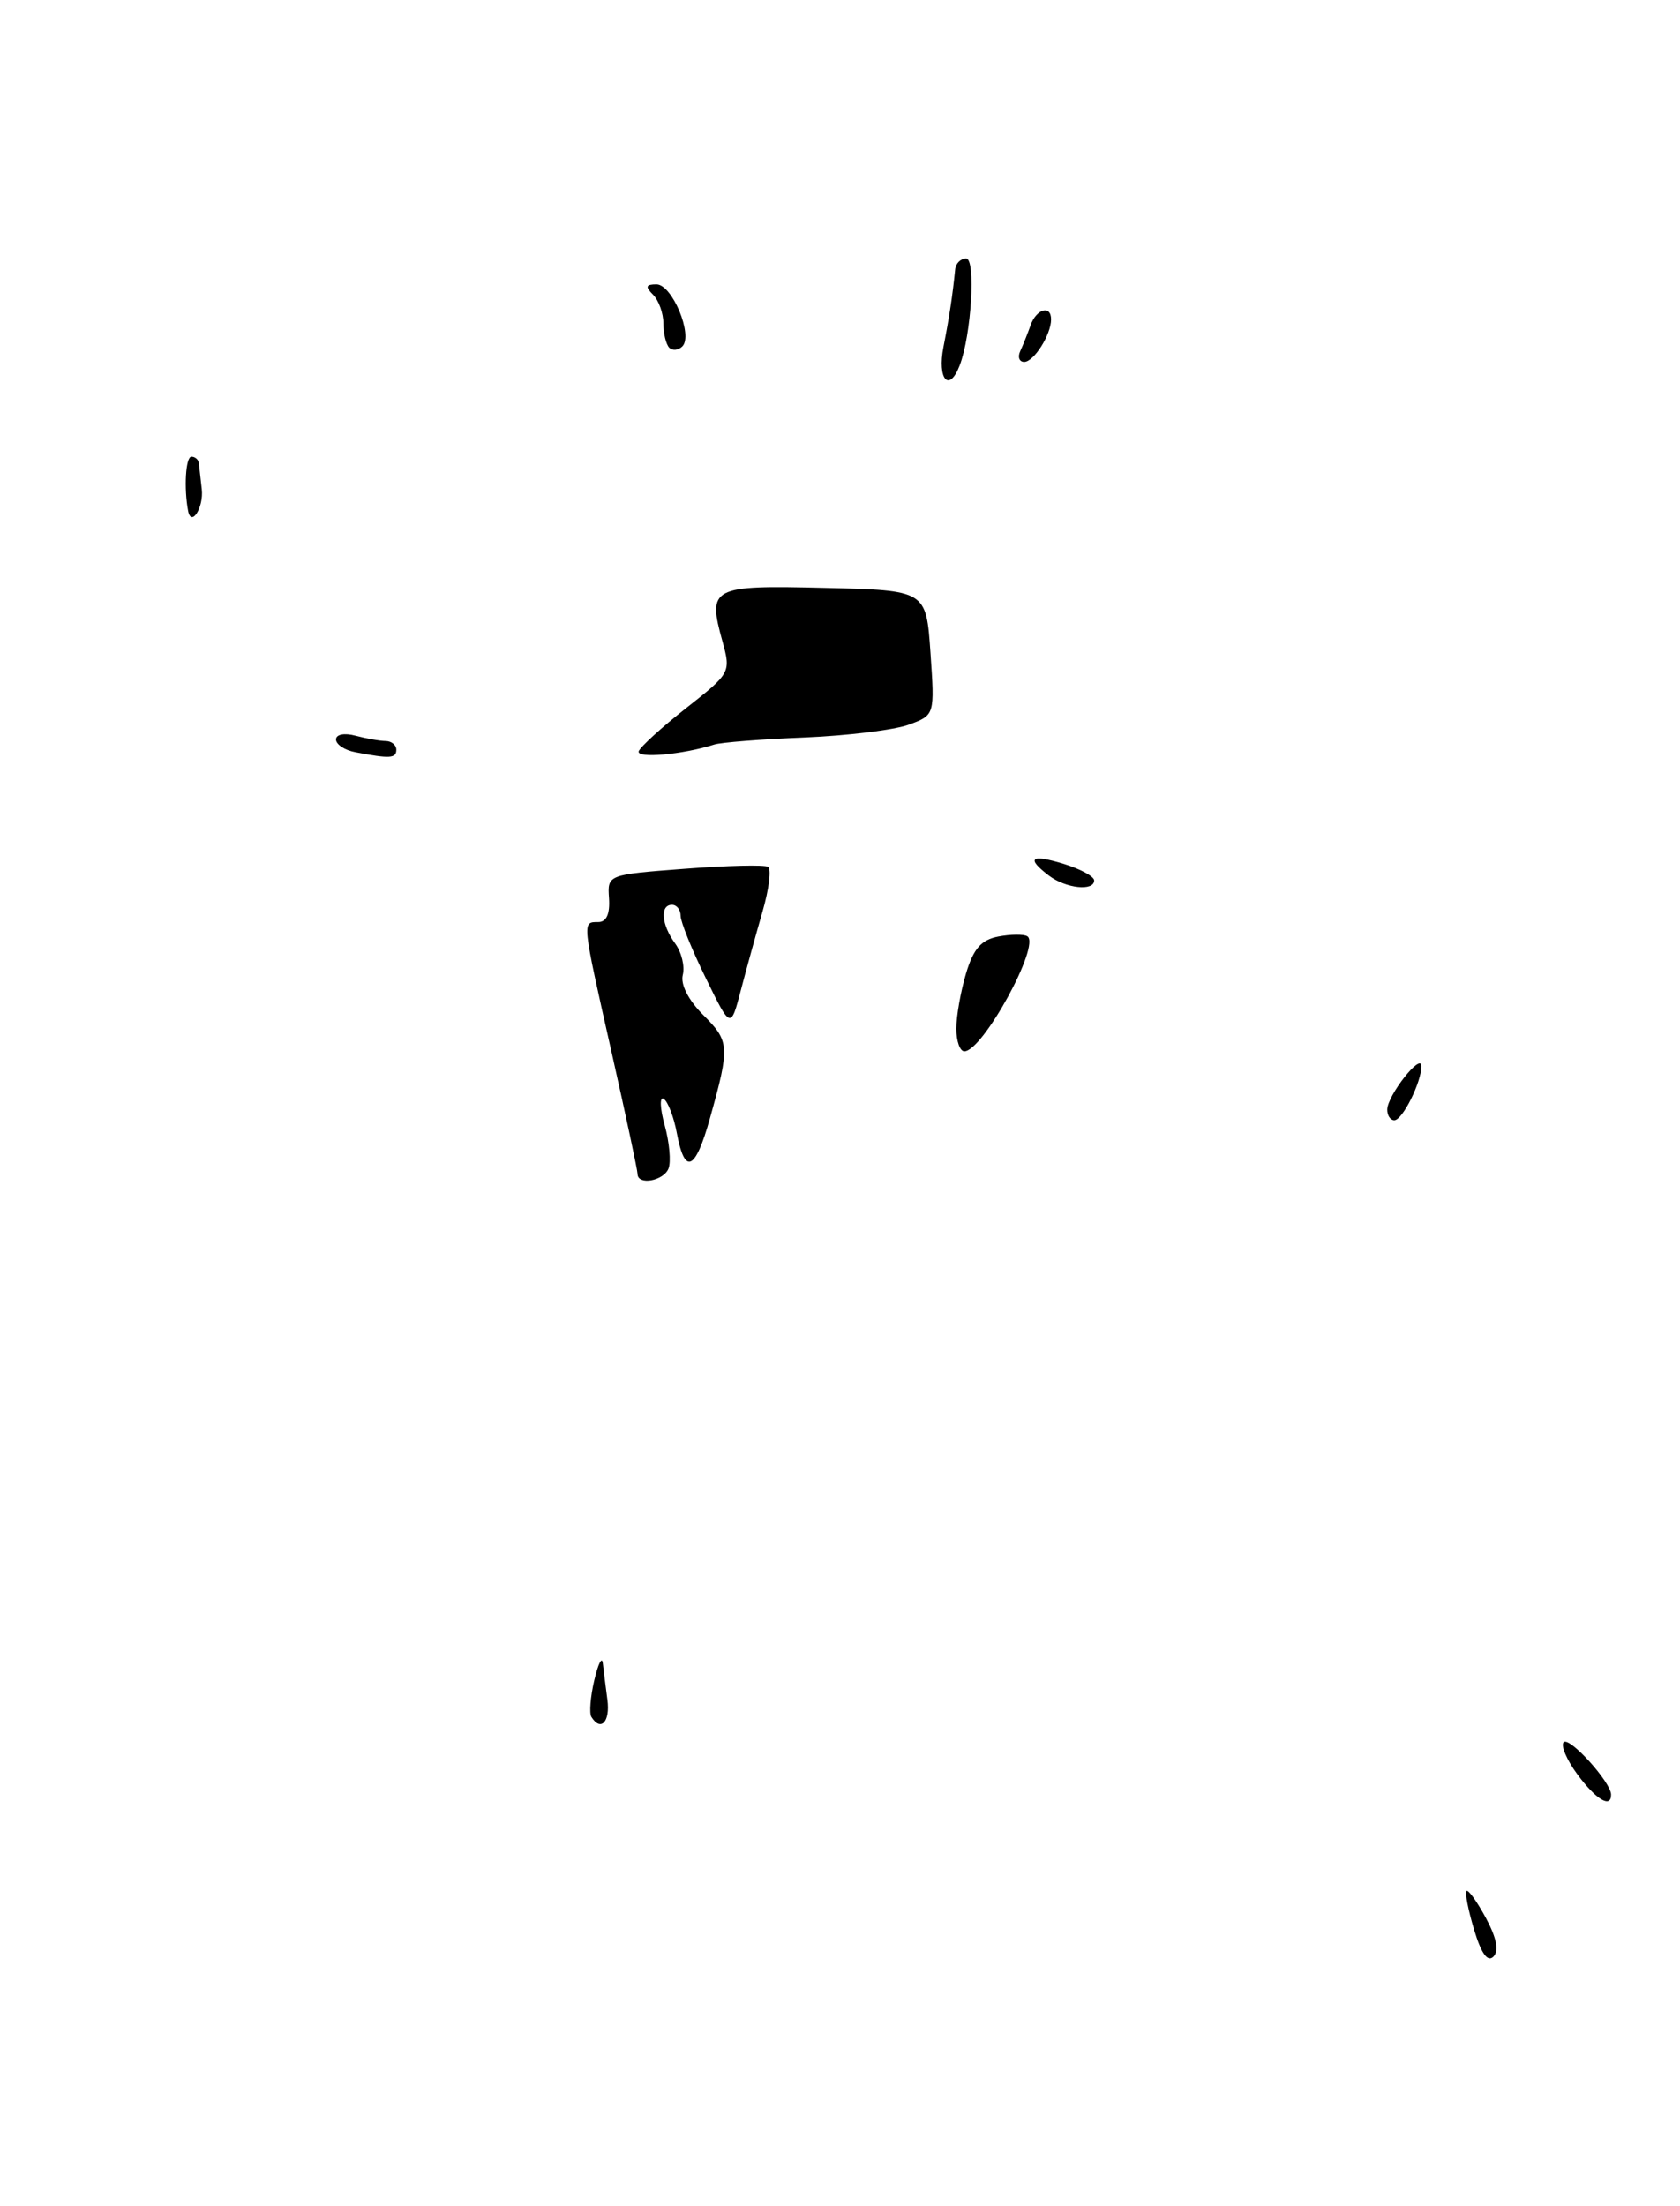 <?xml version="1.0" encoding="UTF-8" standalone="no"?>
<!DOCTYPE svg PUBLIC "-//W3C//DTD SVG 1.1//EN" "http://www.w3.org/Graphics/SVG/1.1/DTD/svg11.dtd" >
<svg xmlns="http://www.w3.org/2000/svg" xmlns:xlink="http://www.w3.org/1999/xlink" version="1.1" viewBox="0 0 195 256">
 <g >
 <path fill="currentColor"
d=" M 77.60 135.59 C 77.90 134.82 77.70 132.56 77.15 130.58 C 76.60 128.60 76.55 127.22 77.04 127.52 C 77.52 127.82 78.22 129.63 78.57 131.54 C 79.49 136.41 80.71 135.85 82.41 129.75 C 84.73 121.45 84.69 120.84 81.64 117.80 C 79.90 116.06 78.97 114.23 79.25 113.14 C 79.51 112.15 79.11 110.50 78.36 109.48 C 76.76 107.29 76.58 105.00 78.00 105.00 C 78.55 105.00 79.00 105.57 79.00 106.28 C 79.00 106.98 80.31 110.22 81.91 113.48 C 84.81 119.41 84.81 119.41 85.98 114.95 C 86.62 112.50 87.76 108.37 88.51 105.77 C 89.26 103.17 89.55 100.84 89.15 100.59 C 88.74 100.34 84.38 100.44 79.46 100.82 C 70.50 101.50 70.50 101.50 70.69 104.25 C 70.81 106.06 70.39 107.00 69.44 107.00 C 67.55 107.00 67.53 106.77 71.00 122.16 C 72.65 129.48 74.00 135.81 74.00 136.23 C 74.00 137.59 77.04 137.05 77.60 135.59 Z  M 82.90 86.40 C 83.67 86.15 88.39 85.78 93.40 85.58 C 98.40 85.37 103.85 84.70 105.50 84.09 C 108.50 82.98 108.50 82.98 108.00 75.74 C 107.50 68.50 107.50 68.50 95.73 68.22 C 82.55 67.90 82.11 68.13 83.86 74.44 C 84.84 78.02 84.79 78.12 79.68 82.14 C 76.83 84.38 74.34 86.65 74.14 87.17 C 73.82 88.05 79.24 87.57 82.90 86.40 Z  M 171.10 223.93 C 170.42 221.66 170.02 219.64 170.22 219.44 C 170.42 219.24 171.43 220.65 172.47 222.57 C 173.72 224.90 174.01 226.39 173.34 227.06 C 172.67 227.73 171.93 226.70 171.10 223.93 Z  M 183.10 205.92 C 181.85 204.23 181.13 202.54 181.50 202.17 C 182.18 201.50 186.99 206.82 187.00 208.25 C 187.01 209.89 185.26 208.84 183.10 205.92 Z  M 68.64 199.23 C 68.38 198.80 68.53 196.89 68.98 194.98 C 69.43 193.06 69.87 192.18 69.97 193.00 C 70.06 193.82 70.30 195.74 70.50 197.25 C 70.84 199.81 69.73 200.99 68.64 199.23 Z  M 161.02 128.75 C 161.05 127.11 164.95 122.14 164.98 123.70 C 165.01 125.54 162.79 130.00 161.84 130.00 C 161.38 130.00 161.01 129.44 161.02 128.75 Z  M 111.00 119.37 C 111.00 117.92 111.51 115.03 112.13 112.96 C 112.99 110.09 113.89 109.06 115.88 108.68 C 117.31 108.41 118.82 108.39 119.24 108.65 C 120.83 109.63 114.07 122.00 111.93 122.00 C 111.42 122.00 111.00 120.81 111.00 119.37 Z  M 121.75 101.61 C 119.05 99.56 119.66 99.08 123.50 100.26 C 125.42 100.85 127.00 101.71 127.00 102.17 C 127.00 103.45 123.71 103.10 121.75 101.61 Z  M 41.25 87.29 C 40.01 87.06 39.00 86.39 39.00 85.81 C 39.00 85.22 39.97 85.03 41.25 85.37 C 42.49 85.70 44.06 85.98 44.75 85.99 C 45.44 85.99 46.00 86.45 46.00 87.00 C 46.00 88.02 45.25 88.06 41.25 87.29 Z  M 21.84 59.31 C 21.33 56.66 21.55 53.00 22.22 53.00 C 22.65 53.00 23.04 53.34 23.08 53.75 C 23.13 54.16 23.28 55.53 23.42 56.79 C 23.65 58.88 22.21 61.19 21.84 59.31 Z  M 109.51 40.25 C 110.19 36.77 110.56 34.34 110.87 31.25 C 110.94 30.56 111.51 30.00 112.14 30.00 C 113.28 30.00 112.75 38.89 111.39 42.41 C 110.16 45.62 108.77 44.02 109.51 40.25 Z  M 118.42 40.75 C 118.74 40.06 119.28 38.71 119.62 37.75 C 120.29 35.84 122.00 35.35 122.00 37.07 C 122.00 38.84 120.00 42.00 118.88 42.00 C 118.31 42.00 118.10 41.44 118.42 40.75 Z  M 77.68 40.35 C 77.31 39.97 77.00 38.71 77.00 37.53 C 77.00 36.36 76.46 34.86 75.80 34.20 C 74.87 33.27 74.96 33.00 76.20 33.00 C 78.02 33.00 80.48 38.92 79.20 40.20 C 78.74 40.66 78.06 40.73 77.68 40.35 Z "/>
</g>
</svg>